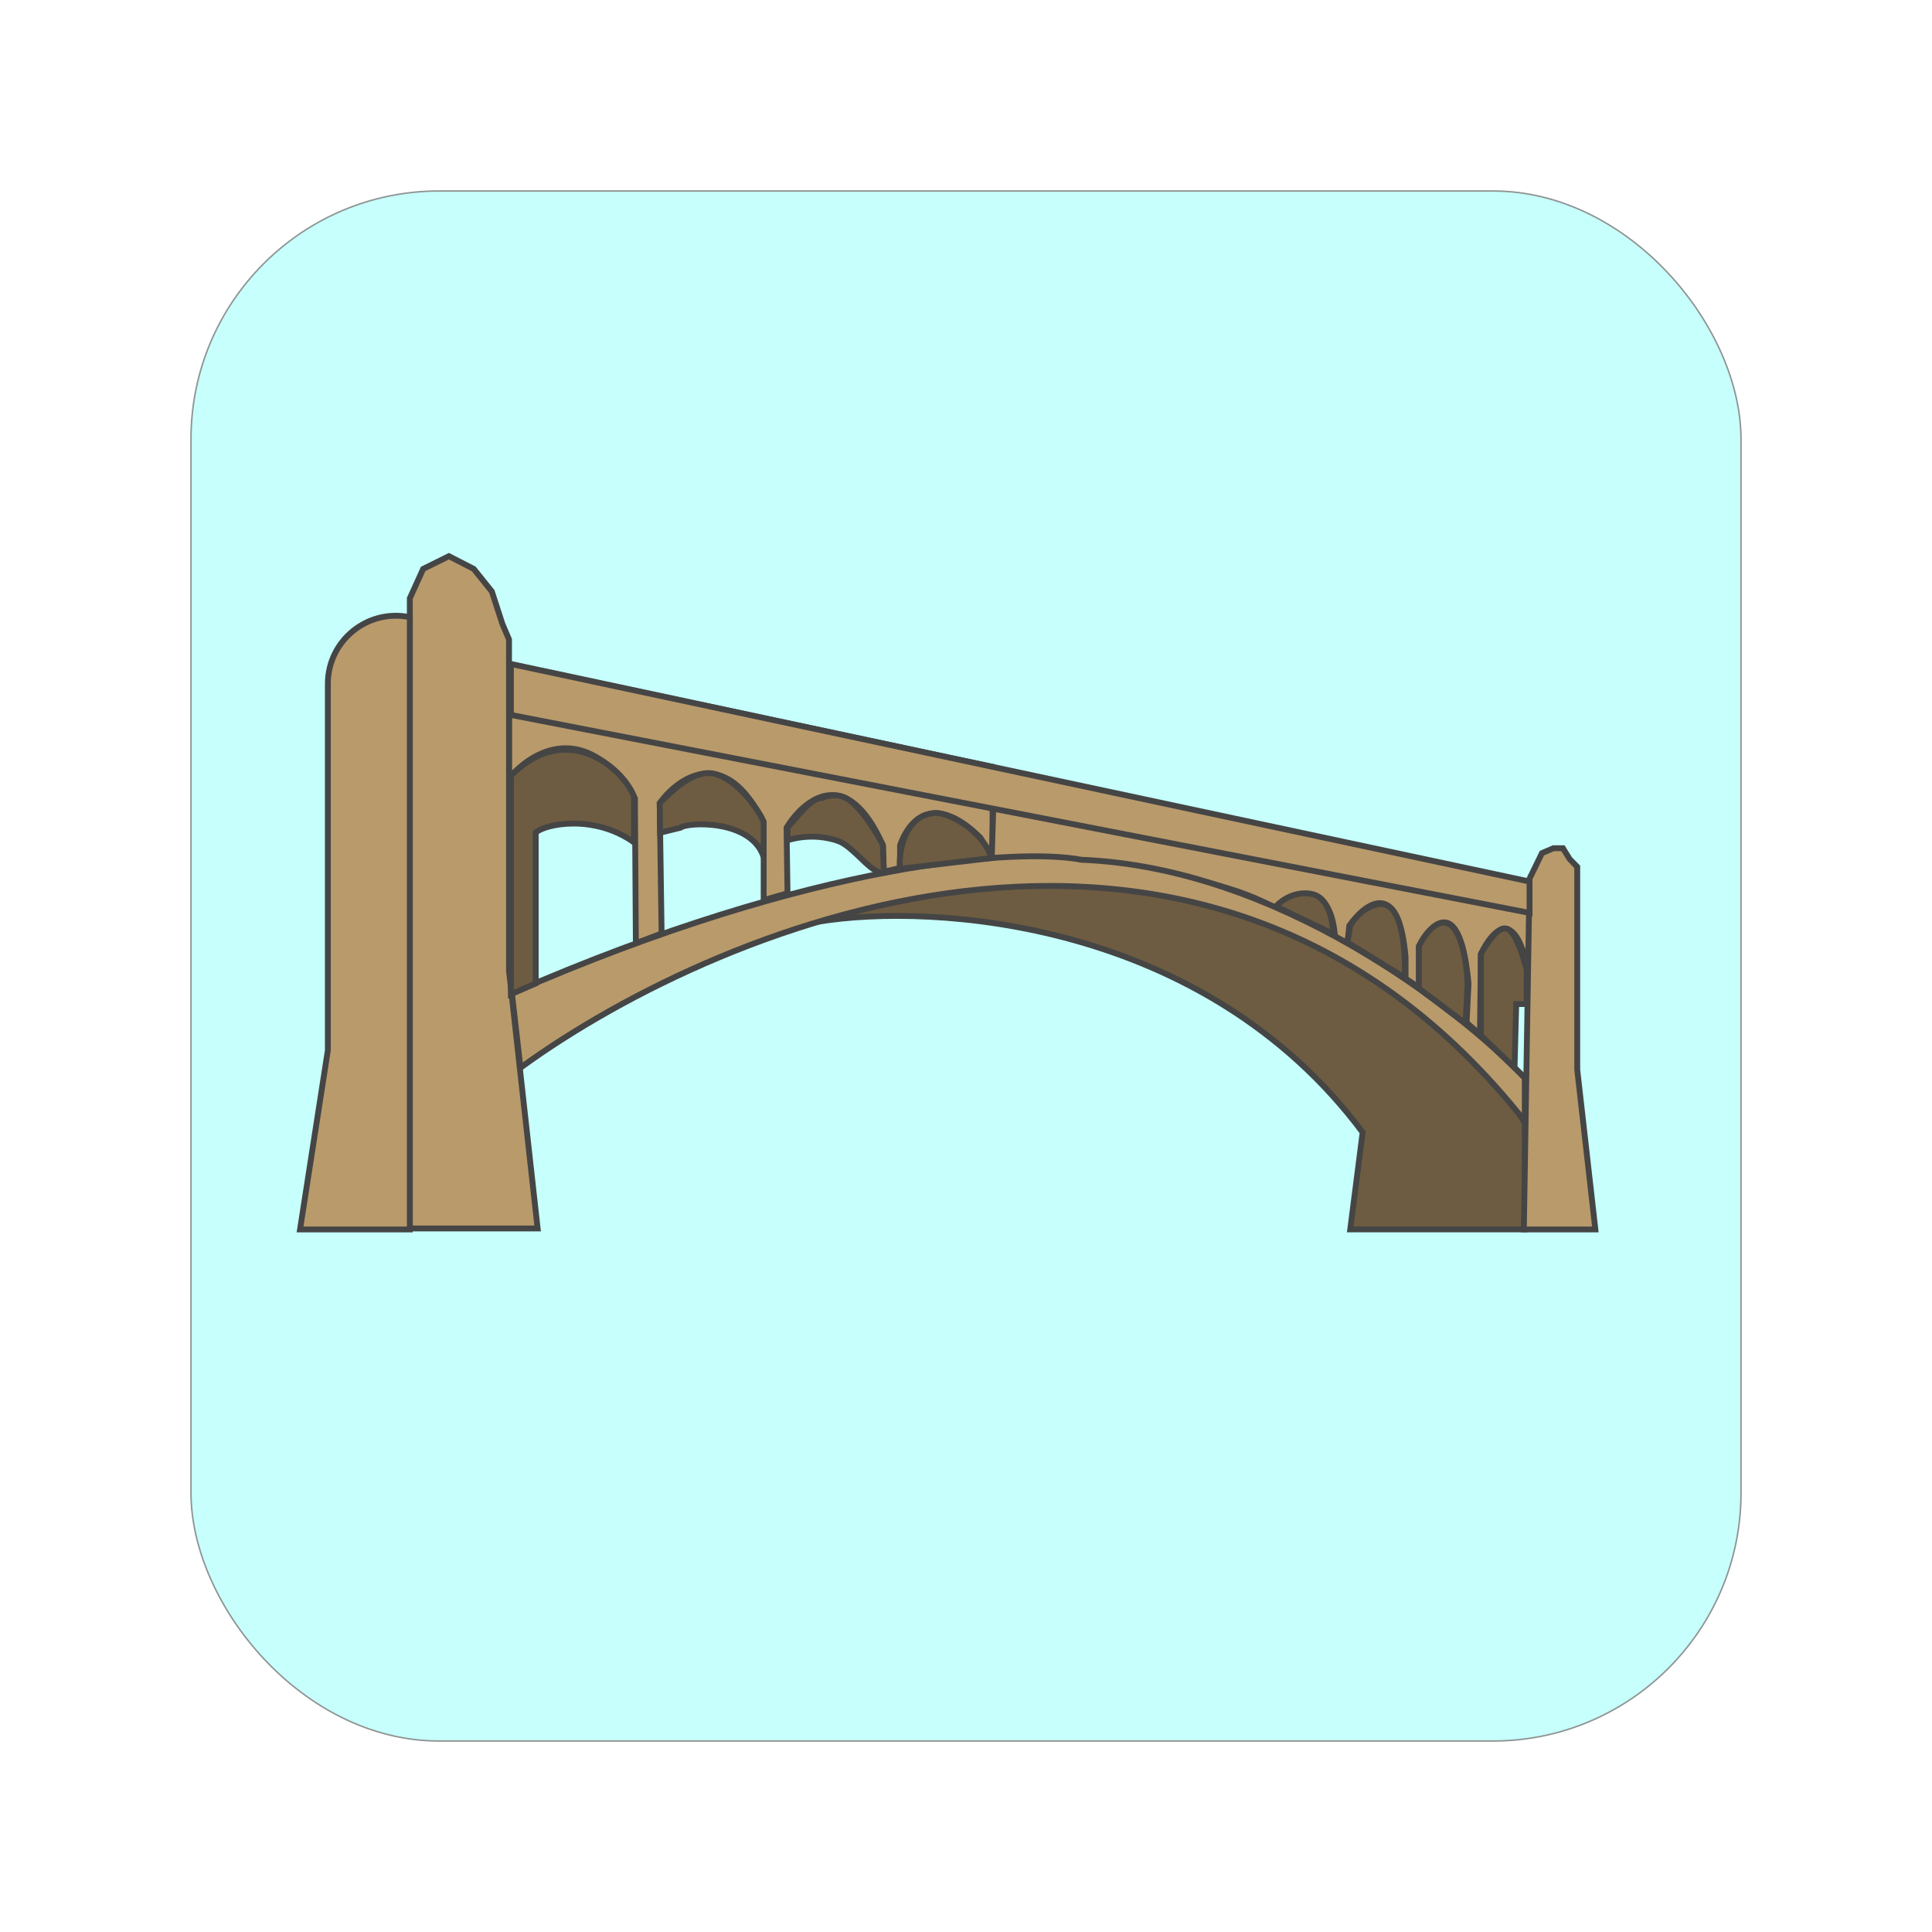<svg width="132" height="132" viewBox="0 0 132 132" fill="none" xmlns="http://www.w3.org/2000/svg">
<g filter="url(#filter0_d_569_1953)">
<rect x="11" y="11" width="106" height="106" rx="17" fill="#C6FFFC"/>
<rect x="11.05" y="11.05" width="105.9" height="105.9" rx="16.95" stroke="#929292" stroke-width="0.1"/>
</g>
<path d="M92.253 83.995L93.1 77.366C82.269 62.846 63.783 61.679 55.891 62.975C82.002 54.102 99.133 68.251 104.178 76.716V83.995H92.253Z" fill="#6D5C41" stroke="#454545" stroke-width="0.4"/>
<path d="M43.379 54.539C39.99 49.075 36.232 51.369 34.777 53.2V45.365L67.816 52.396V58.556L66.969 57.217C63.684 54.003 62.016 56.213 61.495 57.753V59.293L60.973 59.426L60.387 59.56L60.322 57.753C57.871 52.182 54.913 54.628 53.74 56.547L53.805 61.033L53.088 61.234L52.176 61.502V56.213C49.569 50.856 46.355 53.088 45.073 54.873L45.203 63.779L43.444 64.448L43.379 54.539Z" fill="#B99A6B" stroke="#454545" stroke-width="0.4"/>
<path d="M87.105 62.038C82.621 59.36 72.204 58.69 67.751 58.824L67.946 52.597L104.96 60.565L104.699 73.889L104.504 66.859C103.617 61.663 101.919 63.578 101.18 65.185L101.115 70.675L100.203 69.872L100.333 67.194C99.76 61.141 97.835 62.975 96.945 64.649V67.462L96.032 66.859V65.386C95.563 59.976 93.274 61.703 92.188 63.243L92.057 64.448L91.21 63.98C90.897 60.016 88.365 61.011 87.105 62.038Z" fill="#B99A6B" stroke="#454545" stroke-width="0.4"/>
<path d="M104.178 76.602C82.647 49.39 49.548 62.774 35.559 72.952L34.973 67.863C55.825 58.757 69.706 57.938 73.876 58.741C87.274 59.277 99.66 68.902 104.178 73.656V76.602Z" fill="#B99A6B" stroke="#454545" stroke-width="0.4"/>
<path d="M28 83.933H36.732L34.777 66.323V43.691L34.321 42.62L33.604 40.41L32.366 38.87L30.672 38L28.912 38.87L28 40.879V83.933Z" fill="#B99A6B" stroke="#454545" stroke-width="0.4"/>
<path d="M109 84H104.113L104.504 60.029L104.895 59.226L105.351 58.288L106.133 57.953H106.784L107.24 58.69L107.762 59.226V73.086L109 84Z" fill="#B99A6B" stroke="#454545" stroke-width="0.4"/>
<path d="M34.907 48.847V45.365L104.504 60.23V62.373L34.907 48.847Z" fill="#B99A6B" stroke="#454545" stroke-width="0.4"/>
<path d="M36.602 67.193L34.907 67.93V52.998C38.661 49.195 42.51 52.396 43.314 54.404V57.551C40.603 55.623 37.275 56.28 36.602 56.883V67.193Z" fill="#6D5C41" stroke="#454545" stroke-width="0.4"/>
<path d="M46.506 56.547L45.102 56.893L45.073 54.873C46.096 53.841 47.497 52.568 48.787 52.865C50.431 53.243 51.897 55.451 52.176 56.146V58.556C51.329 55.945 46.924 56.175 46.506 56.547Z" fill="#6D5C41" stroke="#454545" stroke-width="0.4"/>
<path d="M60.321 57.74L60.387 59.627C59.596 59.709 58.749 58.388 57.685 57.674C57.374 57.466 57.009 57.363 56.643 57.286C55.804 57.108 54.937 57.123 54.105 57.328L53.805 57.402V56.535C54.331 55.992 55.434 54.459 56.151 54.526C56.346 54.459 56.402 54.42 56.542 54.392C56.951 54.312 57.494 54.254 58.106 54.727C59.146 55.532 60.241 57.536 60.321 57.74Z" fill="#6D5C41" stroke="#454545" stroke-width="0.4"/>
<path d="M63.971 55.543C61.73 55.596 61.365 58.422 61.495 59.359L67.751 58.623C67.125 56.748 64.927 55.565 63.971 55.543Z" fill="#6D5C41" stroke="#454545" stroke-width="0.4"/>
<path d="M91.08 63.8L87.17 61.925C88.16 60.907 89.32 60.965 89.776 61.121C90.819 61.443 91.08 63.041 91.08 63.8Z" fill="#6D5C41" stroke="#454545" stroke-width="0.4"/>
<path d="M95.967 66.792L92.057 64.381L92.253 63.243C93.035 61.957 94.056 61.725 94.469 61.77C95.876 61.931 96.054 65.185 95.967 66.792Z" fill="#6D5C41" stroke="#454545" stroke-width="0.4"/>
<path d="M100.137 69.939L96.944 67.528V64.649C97.622 63.256 98.4 62.998 98.704 63.042C99.851 63.149 100.224 65.854 100.268 67.194L100.137 69.939Z" fill="#6D5C41" stroke="#454545" stroke-width="0.4"/>
<path d="M101.18 65.185V70.742L103.477 72.952L103.591 68.6H104.308V66.256C103.683 63.899 103.135 63.399 102.874 63.444C102.353 63.283 101.528 64.538 101.18 65.185Z" fill="#6D5C41"/>
<path d="M104.243 73.689L103.477 72.952M103.477 72.952L101.18 70.742V65.185C101.528 64.538 102.353 63.283 102.874 63.444C103.135 63.399 103.683 63.899 104.308 66.256V68.6H103.591L103.477 72.952Z" stroke="#454545" stroke-width="0.4"/>
<path d="M22.4 71.758L20.5 84H27H28V42.169C25.112 41.566 22.4 43.77 22.4 46.721V71.758Z" fill="#B99A6B" stroke="#454545" stroke-width="0.4"/>
<defs>
<filter id="filter0_d_569_1953" x="0" y="0" width="132" height="132" filterUnits="userSpaceOnUse" color-interpolation-filters="sRGB">
<feFlood flood-opacity="0" result="BackgroundImageFix"/>
<feColorMatrix in="SourceAlpha" type="matrix" values="0 0 0 0 0 0 0 0 0 0 0 0 0 0 0 0 0 0 127 0" result="hardAlpha"/>
<feMorphology radius="1" operator="erode" in="SourceAlpha" result="effect1_dropShadow_569_1953"/>
<feOffset dx="2" dy="2"/>
<feGaussianBlur stdDeviation="7"/>
<feComposite in2="hardAlpha" operator="out"/>
<feColorMatrix type="matrix" values="0 0 0 0 0 0 0 0 0 0 0 0 0 0 0 0 0 0 0.18 0"/>
<feBlend mode="normal" in2="BackgroundImageFix" result="effect1_dropShadow_569_1953"/>
<feBlend mode="normal" in="SourceGraphic" in2="effect1_dropShadow_569_1953" result="shape"/>
</filter>
</defs>
</svg>
